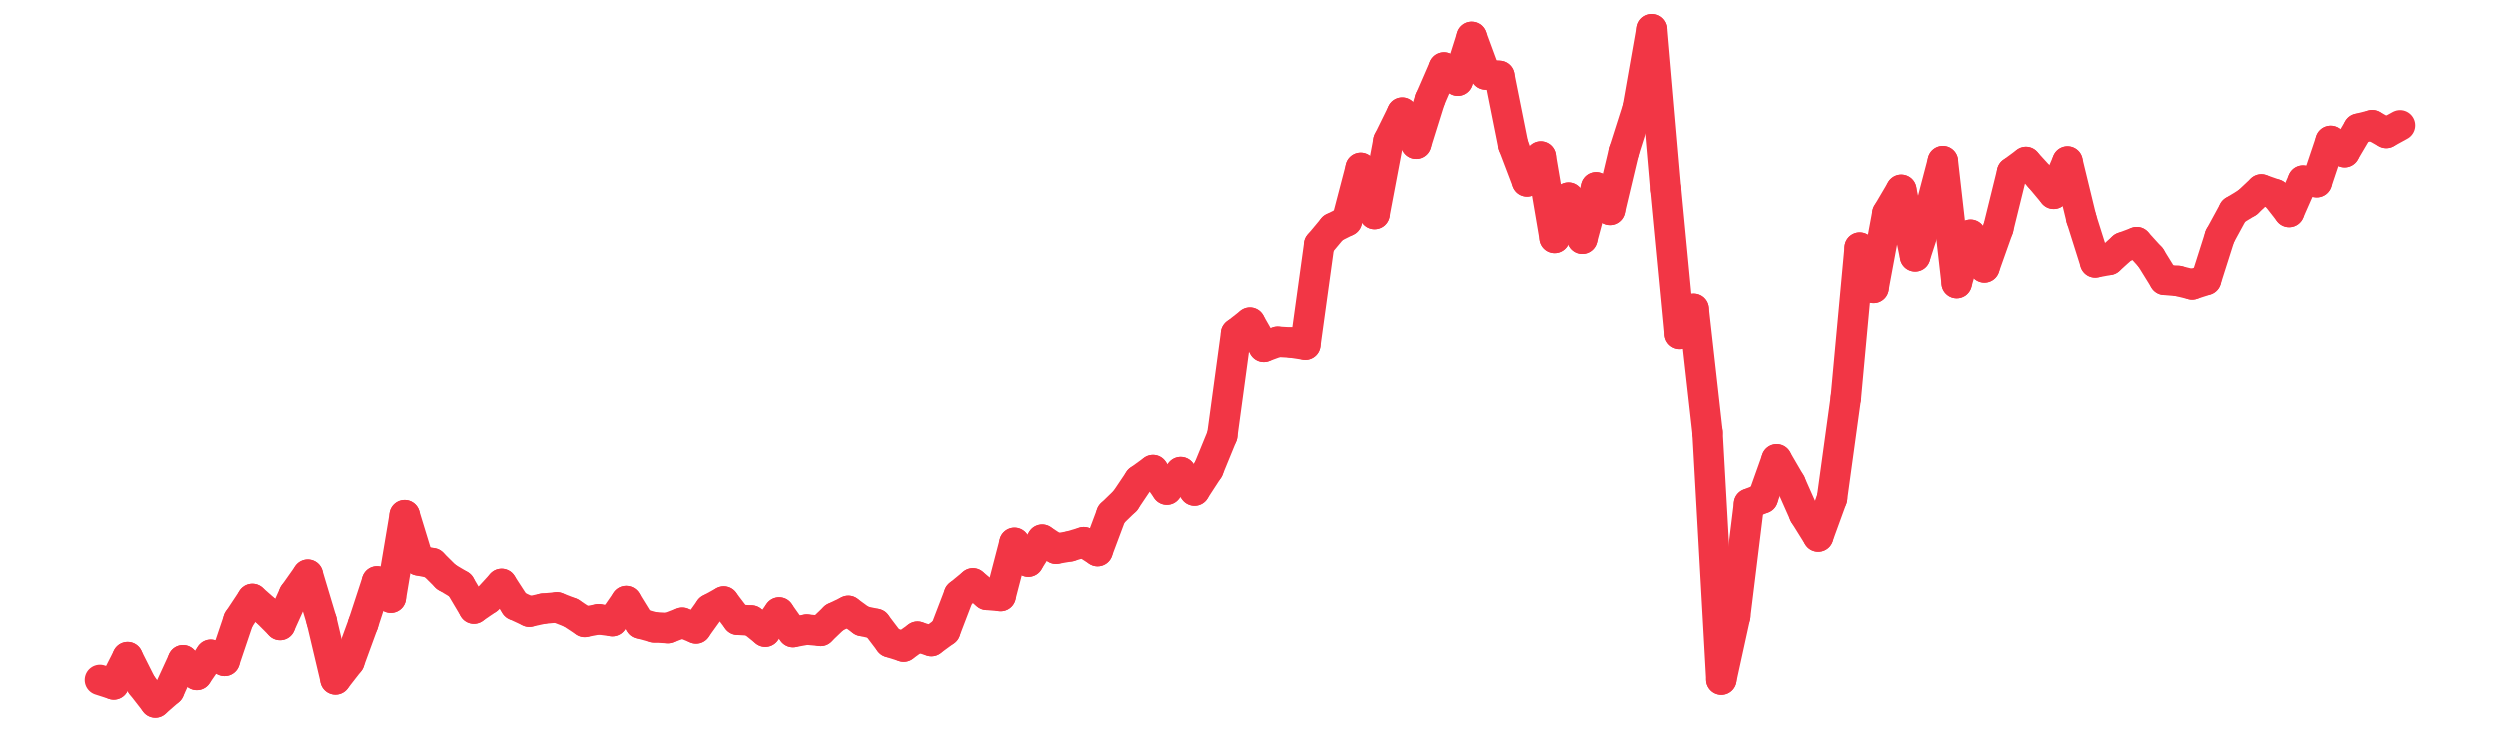 <?xml version="1.0" encoding="UTF-8" standalone="no"?>
<!DOCTYPE svg PUBLIC "-//W3C//DTD SVG 1.1//EN" "http://www.w3.org/Graphics/SVG/1.1/DTD/svg11.dtd">
<svg xmlns:xlink="http://www.w3.org/1999/xlink" height="48px" version="1.1" viewBox="0 0 164 48" width="164px" x="0px" y="0px" xmlns="http://www.w3.org/2000/svg">
  <defs>
    <clipPath id="clip-1642496000">
      <rect height="48" width="164" x="0" y="0"/>
    </clipPath>
  </defs>
  <rect height="48" style="fill:rgb(255,255,255);fill-opacity:0;stroke:none;" width="164" x="0" y="0"/>
  <rect height="48" style="fill:rgb(255,255,255);fill-opacity:0;stroke:none;" width="164" x="0" y="0"/>
  <g clip-path="url(#clip-1642496000)">
    <line style="fill:none;stroke:rgb(242, 54, 69);stroke-width:2;stroke-miterlimit:10;stroke-linecap:round;" x1="6.56" x2="7.469" y1="44.602" y2="44.895"/>
    <line style="fill:none;stroke:rgb(242, 54, 69);stroke-width:2;stroke-miterlimit:10;stroke-linecap:round;" x1="7.469" x2="8.378" y1="44.895" y2="43.105"/>
    <line style="fill:none;stroke:rgb(242, 54, 69);stroke-width:2;stroke-miterlimit:10;stroke-linecap:round;" x1="8.378" x2="9.287" y1="43.105" y2="44.912"/>
    <line style="fill:none;stroke:rgb(242, 54, 69);stroke-width:2;stroke-miterlimit:10;stroke-linecap:round;" x1="9.287" x2="10.196" y1="44.912" y2="46.08"/>
    <line style="fill:none;stroke:rgb(242, 54, 69);stroke-width:2;stroke-miterlimit:10;stroke-linecap:round;" x1="10.196" x2="11.105" y1="46.08" y2="45.287"/>
    <line style="fill:none;stroke:rgb(242, 54, 69);stroke-width:2;stroke-miterlimit:10;stroke-linecap:round;" x1="11.105" x2="12.013" y1="45.287" y2="43.311"/>
    <line style="fill:none;stroke:rgb(242, 54, 69);stroke-width:2;stroke-miterlimit:10;stroke-linecap:round;" x1="12.013" x2="12.922" y1="43.311" y2="44.271"/>
    <line style="fill:none;stroke:rgb(242, 54, 69);stroke-width:2;stroke-miterlimit:10;stroke-linecap:round;" x1="12.922" x2="13.831" y1="44.271" y2="42.952"/>
    <line style="fill:none;stroke:rgb(242, 54, 69);stroke-width:2;stroke-miterlimit:10;stroke-linecap:round;" x1="13.831" x2="14.74" y1="42.952" y2="43.349"/>
    <line style="fill:none;stroke:rgb(242, 54, 69);stroke-width:2;stroke-miterlimit:10;stroke-linecap:round;" x1="14.74" x2="15.649" y1="43.349" y2="40.661"/>
    <line style="fill:none;stroke:rgb(242, 54, 69);stroke-width:2;stroke-miterlimit:10;stroke-linecap:round;" x1="15.649" x2="16.558" y1="40.661" y2="39.29"/>
    <line style="fill:none;stroke:rgb(242, 54, 69);stroke-width:2;stroke-miterlimit:10;stroke-linecap:round;" x1="16.558" x2="17.467" y1="39.29" y2="40.087"/>
    <line style="fill:none;stroke:rgb(242, 54, 69);stroke-width:2;stroke-miterlimit:10;stroke-linecap:round;" x1="17.467" x2="18.376" y1="40.087" y2="40.996"/>
    <line style="fill:none;stroke:rgb(242, 54, 69);stroke-width:2;stroke-miterlimit:10;stroke-linecap:round;" x1="18.376" x2="19.285" y1="40.996" y2="38.986"/>
    <line style="fill:none;stroke:rgb(242, 54, 69);stroke-width:2;stroke-miterlimit:10;stroke-linecap:round;" x1="19.285" x2="20.194" y1="38.986" y2="37.699"/>
    <line style="fill:none;stroke:rgb(242, 54, 69);stroke-width:2;stroke-miterlimit:10;stroke-linecap:round;" x1="20.194" x2="21.103" y1="37.699" y2="40.728"/>
    <line style="fill:none;stroke:rgb(242, 54, 69);stroke-width:2;stroke-miterlimit:10;stroke-linecap:round;" x1="21.103" x2="22.012" y1="40.728" y2="44.566"/>
    <line style="fill:none;stroke:rgb(242, 54, 69);stroke-width:2;stroke-miterlimit:10;stroke-linecap:round;" x1="22.012" x2="22.92" y1="44.566" y2="43.4"/>
    <line style="fill:none;stroke:rgb(242, 54, 69);stroke-width:2;stroke-miterlimit:10;stroke-linecap:round;" x1="22.92" x2="23.829" y1="43.4" y2="40.917"/>
    <line style="fill:none;stroke:rgb(242, 54, 69);stroke-width:2;stroke-miterlimit:10;stroke-linecap:round;" x1="23.829" x2="24.738" y1="40.917" y2="38.141"/>
    <line style="fill:none;stroke:rgb(242, 54, 69);stroke-width:2;stroke-miterlimit:10;stroke-linecap:round;" x1="24.738" x2="25.647" y1="38.141" y2="39.206"/>
    <line style="fill:none;stroke:rgb(242, 54, 69);stroke-width:2;stroke-miterlimit:10;stroke-linecap:round;" x1="25.647" x2="26.556" y1="39.206" y2="33.794"/>
    <line style="fill:none;stroke:rgb(242, 54, 69);stroke-width:2;stroke-miterlimit:10;stroke-linecap:round;" x1="26.556" x2="27.465" y1="33.794" y2="36.76"/>
    <line style="fill:none;stroke:rgb(242, 54, 69);stroke-width:2;stroke-miterlimit:10;stroke-linecap:round;" x1="27.465" x2="28.374" y1="36.76" y2="36.946"/>
    <line style="fill:none;stroke:rgb(242, 54, 69);stroke-width:2;stroke-miterlimit:10;stroke-linecap:round;" x1="28.374" x2="29.283" y1="36.946" y2="37.847"/>
    <line style="fill:none;stroke:rgb(242, 54, 69);stroke-width:2;stroke-miterlimit:10;stroke-linecap:round;" x1="29.283" x2="30.192" y1="37.847" y2="38.388"/>
    <line style="fill:none;stroke:rgb(242, 54, 69);stroke-width:2;stroke-miterlimit:10;stroke-linecap:round;" x1="30.192" x2="31.101" y1="38.388" y2="39.92"/>
    <line style="fill:none;stroke:rgb(242, 54, 69);stroke-width:2;stroke-miterlimit:10;stroke-linecap:round;" x1="31.101" x2="32.01" y1="39.92" y2="39.296"/>
    <line style="fill:none;stroke:rgb(242, 54, 69);stroke-width:2;stroke-miterlimit:10;stroke-linecap:round;" x1="32.01" x2="32.919" y1="39.296" y2="38.304"/>
    <line style="fill:none;stroke:rgb(242, 54, 69);stroke-width:2;stroke-miterlimit:10;stroke-linecap:round;" x1="32.919" x2="33.827" y1="38.304" y2="39.702"/>
    <line style="fill:none;stroke:rgb(242, 54, 69);stroke-width:2;stroke-miterlimit:10;stroke-linecap:round;" x1="33.827" x2="34.736" y1="39.702" y2="40.123"/>
    <line style="fill:none;stroke:rgb(242, 54, 69);stroke-width:2;stroke-miterlimit:10;stroke-linecap:round;" x1="34.736" x2="35.645" y1="40.123" y2="39.925"/>
    <line style="fill:none;stroke:rgb(242, 54, 69);stroke-width:2;stroke-miterlimit:10;stroke-linecap:round;" x1="35.645" x2="36.554" y1="39.925" y2="39.844"/>
    <line style="fill:none;stroke:rgb(242, 54, 69);stroke-width:2;stroke-miterlimit:10;stroke-linecap:round;" x1="36.554" x2="37.463" y1="39.844" y2="40.196"/>
    <line style="fill:none;stroke:rgb(242, 54, 69);stroke-width:2;stroke-miterlimit:10;stroke-linecap:round;" x1="37.463" x2="38.372" y1="40.196" y2="40.795"/>
    <line style="fill:none;stroke:rgb(242, 54, 69);stroke-width:2;stroke-miterlimit:10;stroke-linecap:round;" x1="38.372" x2="39.281" y1="40.795" y2="40.623"/>
    <line style="fill:none;stroke:rgb(242, 54, 69);stroke-width:2;stroke-miterlimit:10;stroke-linecap:round;" x1="39.281" x2="40.19" y1="40.623" y2="40.743"/>
    <line style="fill:none;stroke:rgb(242, 54, 69);stroke-width:2;stroke-miterlimit:10;stroke-linecap:round;" x1="40.19" x2="41.099" y1="40.743" y2="39.429"/>
    <line style="fill:none;stroke:rgb(242, 54, 69);stroke-width:2;stroke-miterlimit:10;stroke-linecap:round;" x1="41.099" x2="42.008" y1="39.429" y2="40.901"/>
    <line style="fill:none;stroke:rgb(242, 54, 69);stroke-width:2;stroke-miterlimit:10;stroke-linecap:round;" x1="42.008" x2="42.917" y1="40.901" y2="41.151"/>
    <line style="fill:none;stroke:rgb(242, 54, 69);stroke-width:2;stroke-miterlimit:10;stroke-linecap:round;" x1="42.917" x2="43.826" y1="41.151" y2="41.201"/>
    <line style="fill:none;stroke:rgb(242, 54, 69);stroke-width:2;stroke-miterlimit:10;stroke-linecap:round;" x1="43.826" x2="44.734" y1="41.201" y2="40.851"/>
    <line style="fill:none;stroke:rgb(242, 54, 69);stroke-width:2;stroke-miterlimit:10;stroke-linecap:round;" x1="44.734" x2="45.643" y1="40.851" y2="41.222"/>
    <line style="fill:none;stroke:rgb(242, 54, 69);stroke-width:2;stroke-miterlimit:10;stroke-linecap:round;" x1="45.643" x2="46.552" y1="41.222" y2="39.956"/>
    <line style="fill:none;stroke:rgb(242, 54, 69);stroke-width:2;stroke-miterlimit:10;stroke-linecap:round;" x1="46.552" x2="47.461" y1="39.956" y2="39.459"/>
    <line style="fill:none;stroke:rgb(242, 54, 69);stroke-width:2;stroke-miterlimit:10;stroke-linecap:round;" x1="47.461" x2="48.37" y1="39.459" y2="40.653"/>
    <line style="fill:none;stroke:rgb(242, 54, 69);stroke-width:2;stroke-miterlimit:10;stroke-linecap:round;" x1="48.37" x2="49.279" y1="40.653" y2="40.705"/>
    <line style="fill:none;stroke:rgb(242, 54, 69);stroke-width:2;stroke-miterlimit:10;stroke-linecap:round;" x1="49.279" x2="50.188" y1="40.705" y2="41.435"/>
    <line style="fill:none;stroke:rgb(242, 54, 69);stroke-width:2;stroke-miterlimit:10;stroke-linecap:round;" x1="50.188" x2="51.097" y1="41.435" y2="40.178"/>
    <line style="fill:none;stroke:rgb(242, 54, 69);stroke-width:2;stroke-miterlimit:10;stroke-linecap:round;" x1="51.097" x2="52.006" y1="40.178" y2="41.462"/>
    <line style="fill:none;stroke:rgb(242, 54, 69);stroke-width:2;stroke-miterlimit:10;stroke-linecap:round;" x1="52.006" x2="52.915" y1="41.462" y2="41.299"/>
    <line style="fill:none;stroke:rgb(242, 54, 69);stroke-width:2;stroke-miterlimit:10;stroke-linecap:round;" x1="52.915" x2="53.824" y1="41.299" y2="41.382"/>
    <line style="fill:none;stroke:rgb(242, 54, 69);stroke-width:2;stroke-miterlimit:10;stroke-linecap:round;" x1="53.824" x2="54.733" y1="41.382" y2="40.512"/>
    <line style="fill:none;stroke:rgb(242, 54, 69);stroke-width:2;stroke-miterlimit:10;stroke-linecap:round;" x1="54.733" x2="55.641" y1="40.512" y2="40.072"/>
    <line style="fill:none;stroke:rgb(242, 54, 69);stroke-width:2;stroke-miterlimit:10;stroke-linecap:round;" x1="55.641" x2="56.55" y1="40.072" y2="40.732"/>
    <line style="fill:none;stroke:rgb(242, 54, 69);stroke-width:2;stroke-miterlimit:10;stroke-linecap:round;" x1="56.55" x2="57.459" y1="40.732" y2="40.929"/>
    <line style="fill:none;stroke:rgb(242, 54, 69);stroke-width:2;stroke-miterlimit:10;stroke-linecap:round;" x1="57.459" x2="58.368" y1="40.929" y2="42.125"/>
    <line style="fill:none;stroke:rgb(242, 54, 69);stroke-width:2;stroke-miterlimit:10;stroke-linecap:round;" x1="58.368" x2="59.277" y1="42.125" y2="42.413"/>
    <line style="fill:none;stroke:rgb(242, 54, 69);stroke-width:2;stroke-miterlimit:10;stroke-linecap:round;" x1="59.277" x2="60.186" y1="42.413" y2="41.764"/>
    <line style="fill:none;stroke:rgb(242, 54, 69);stroke-width:2;stroke-miterlimit:10;stroke-linecap:round;" x1="60.186" x2="61.095" y1="41.764" y2="42.052"/>
    <line style="fill:none;stroke:rgb(242, 54, 69);stroke-width:2;stroke-miterlimit:10;stroke-linecap:round;" x1="61.095" x2="62.004" y1="42.052" y2="41.386"/>
    <line style="fill:none;stroke:rgb(242, 54, 69);stroke-width:2;stroke-miterlimit:10;stroke-linecap:round;" x1="62.004" x2="62.913" y1="41.386" y2="39.016"/>
    <line style="fill:none;stroke:rgb(242, 54, 69);stroke-width:2;stroke-miterlimit:10;stroke-linecap:round;" x1="62.913" x2="63.822" y1="39.016" y2="38.269"/>
    <line style="fill:none;stroke:rgb(242, 54, 69);stroke-width:2;stroke-miterlimit:10;stroke-linecap:round;" x1="63.822" x2="64.731" y1="38.269" y2="39.02"/>
    <line style="fill:none;stroke:rgb(242, 54, 69);stroke-width:2;stroke-miterlimit:10;stroke-linecap:round;" x1="64.731" x2="65.64" y1="39.02" y2="39.097"/>
    <line style="fill:none;stroke:rgb(242, 54, 69);stroke-width:2;stroke-miterlimit:10;stroke-linecap:round;" x1="65.64" x2="66.548" y1="39.097" y2="35.609"/>
    <line style="fill:none;stroke:rgb(242, 54, 69);stroke-width:2;stroke-miterlimit:10;stroke-linecap:round;" x1="66.548" x2="67.457" y1="35.609" y2="36.842"/>
    <line style="fill:none;stroke:rgb(242, 54, 69);stroke-width:2;stroke-miterlimit:10;stroke-linecap:round;" x1="67.457" x2="68.366" y1="36.842" y2="35.401"/>
    <line style="fill:none;stroke:rgb(242, 54, 69);stroke-width:2;stroke-miterlimit:10;stroke-linecap:round;" x1="68.366" x2="69.275" y1="35.401" y2="35.996"/>
    <line style="fill:none;stroke:rgb(242, 54, 69);stroke-width:2;stroke-miterlimit:10;stroke-linecap:round;" x1="69.275" x2="70.184" y1="35.996" y2="35.839"/>
    <line style="fill:none;stroke:rgb(242, 54, 69);stroke-width:2;stroke-miterlimit:10;stroke-linecap:round;" x1="70.184" x2="71.093" y1="35.839" y2="35.567"/>
    <line style="fill:none;stroke:rgb(242, 54, 69);stroke-width:2;stroke-miterlimit:10;stroke-linecap:round;" x1="71.093" x2="72.002" y1="35.567" y2="36.151"/>
    <line style="fill:none;stroke:rgb(242, 54, 69);stroke-width:2;stroke-miterlimit:10;stroke-linecap:round;" x1="72.002" x2="72.911" y1="36.151" y2="33.724"/>
    <line style="fill:none;stroke:rgb(242, 54, 69);stroke-width:2;stroke-miterlimit:10;stroke-linecap:round;" x1="72.911" x2="73.82" y1="33.724" y2="32.843"/>
    <line style="fill:none;stroke:rgb(242, 54, 69);stroke-width:2;stroke-miterlimit:10;stroke-linecap:round;" x1="73.82" x2="74.729" y1="32.843" y2="31.491"/>
    <line style="fill:none;stroke:rgb(242, 54, 69);stroke-width:2;stroke-miterlimit:10;stroke-linecap:round;" x1="74.729" x2="75.638" y1="31.491" y2="30.834"/>
    <line style="fill:none;stroke:rgb(242, 54, 69);stroke-width:2;stroke-miterlimit:10;stroke-linecap:round;" x1="75.638" x2="76.547" y1="30.834" y2="32.116"/>
    <line style="fill:none;stroke:rgb(242, 54, 69);stroke-width:2;stroke-miterlimit:10;stroke-linecap:round;" x1="76.547" x2="77.455" y1="32.116" y2="30.967"/>
    <line style="fill:none;stroke:rgb(242, 54, 69);stroke-width:2;stroke-miterlimit:10;stroke-linecap:round;" x1="77.455" x2="78.364" y1="30.967" y2="32.178"/>
    <line style="fill:none;stroke:rgb(242, 54, 69);stroke-width:2;stroke-miterlimit:10;stroke-linecap:round;" x1="78.364" x2="79.273" y1="32.178" y2="30.782"/>
    <line style="fill:none;stroke:rgb(242, 54, 69);stroke-width:2;stroke-miterlimit:10;stroke-linecap:round;" x1="79.273" x2="80.182" y1="30.782" y2="28.564"/>
    <line style="fill:none;stroke:rgb(242, 54, 69);stroke-width:2;stroke-miterlimit:10;stroke-linecap:round;" x1="80.182" x2="81.091" y1="28.564" y2="21.876"/>
    <line style="fill:none;stroke:rgb(242, 54, 69);stroke-width:2;stroke-miterlimit:10;stroke-linecap:round;" x1="81.091" x2="82" y1="21.876" y2="21.167"/>
    <line style="fill:none;stroke:rgb(242, 54, 69);stroke-width:2;stroke-miterlimit:10;stroke-linecap:round;" x1="82" x2="82.909" y1="21.167" y2="22.753"/>
    <line style="fill:none;stroke:rgb(242, 54, 69);stroke-width:2;stroke-miterlimit:10;stroke-linecap:round;" x1="82.909" x2="83.818" y1="22.753" y2="22.42"/>
    <line style="fill:none;stroke:rgb(242, 54, 69);stroke-width:2;stroke-miterlimit:10;stroke-linecap:round;" x1="83.818" x2="84.727" y1="22.42" y2="22.473"/>
    <line style="fill:none;stroke:rgb(242, 54, 69);stroke-width:2;stroke-miterlimit:10;stroke-linecap:round;" x1="84.727" x2="85.636" y1="22.473" y2="22.611"/>
    <line style="fill:none;stroke:rgb(242, 54, 69);stroke-width:2;stroke-miterlimit:10;stroke-linecap:round;" x1="85.636" x2="86.545" y1="22.611" y2="16.041"/>
    <line style="fill:none;stroke:rgb(242, 54, 69);stroke-width:2;stroke-miterlimit:10;stroke-linecap:round;" x1="86.545" x2="87.453" y1="16.041" y2="14.956"/>
    <line style="fill:none;stroke:rgb(242, 54, 69);stroke-width:2;stroke-miterlimit:10;stroke-linecap:round;" x1="87.453" x2="88.362" y1="14.956" y2="14.5"/>
    <line style="fill:none;stroke:rgb(242, 54, 69);stroke-width:2;stroke-miterlimit:10;stroke-linecap:round;" x1="88.362" x2="89.271" y1="14.5" y2="11.018"/>
    <line style="fill:none;stroke:rgb(242, 54, 69);stroke-width:2;stroke-miterlimit:10;stroke-linecap:round;" x1="89.271" x2="90.18" y1="11.018" y2="14.043"/>
    <line style="fill:none;stroke:rgb(242, 54, 69);stroke-width:2;stroke-miterlimit:10;stroke-linecap:round;" x1="90.18" x2="91.089" y1="14.043" y2="9.246"/>
    <line style="fill:none;stroke:rgb(242, 54, 69);stroke-width:2;stroke-miterlimit:10;stroke-linecap:round;" x1="91.089" x2="91.998" y1="9.246" y2="7.396"/>
    <line style="fill:none;stroke:rgb(242, 54, 69);stroke-width:2;stroke-miterlimit:10;stroke-linecap:round;" x1="91.998" x2="92.907" y1="7.396" y2="9.433"/>
    <line style="fill:none;stroke:rgb(242, 54, 69);stroke-width:2;stroke-miterlimit:10;stroke-linecap:round;" x1="92.907" x2="93.816" y1="9.433" y2="6.526"/>
    <line style="fill:none;stroke:rgb(242, 54, 69);stroke-width:2;stroke-miterlimit:10;stroke-linecap:round;" x1="93.816" x2="94.725" y1="6.526" y2="4.432"/>
    <line style="fill:none;stroke:rgb(242, 54, 69);stroke-width:2;stroke-miterlimit:10;stroke-linecap:round;" x1="94.725" x2="95.634" y1="4.432" y2="5.297"/>
    <line style="fill:none;stroke:rgb(242, 54, 69);stroke-width:2;stroke-miterlimit:10;stroke-linecap:round;" x1="95.634" x2="96.543" y1="5.297" y2="2.422"/>
    <line style="fill:none;stroke:rgb(242, 54, 69);stroke-width:2;stroke-miterlimit:10;stroke-linecap:round;" x1="96.543" x2="97.452" y1="2.422" y2="4.89"/>
    <line style="fill:none;stroke:rgb(242, 54, 69);stroke-width:2;stroke-miterlimit:10;stroke-linecap:round;" x1="97.452" x2="98.36" y1="4.89" y2="4.983"/>
    <line style="fill:none;stroke:rgb(242, 54, 69);stroke-width:2;stroke-miterlimit:10;stroke-linecap:round;" x1="98.36" x2="99.269" y1="4.983" y2="9.518"/>
    <line style="fill:none;stroke:rgb(242, 54, 69);stroke-width:2;stroke-miterlimit:10;stroke-linecap:round;" x1="99.269" x2="100.178" y1="9.518" y2="11.904"/>
    <line style="fill:none;stroke:rgb(242, 54, 69);stroke-width:2;stroke-miterlimit:10;stroke-linecap:round;" x1="100.178" x2="101.087" y1="11.904" y2="10.276"/>
    <line style="fill:none;stroke:rgb(242, 54, 69);stroke-width:2;stroke-miterlimit:10;stroke-linecap:round;" x1="101.087" x2="101.996" y1="10.276" y2="15.61"/>
    <line style="fill:none;stroke:rgb(242, 54, 69);stroke-width:2;stroke-miterlimit:10;stroke-linecap:round;" x1="101.996" x2="102.905" y1="15.61" y2="12.969"/>
    <line style="fill:none;stroke:rgb(242, 54, 69);stroke-width:2;stroke-miterlimit:10;stroke-linecap:round;" x1="102.905" x2="103.814" y1="12.969" y2="15.664"/>
    <line style="fill:none;stroke:rgb(242, 54, 69);stroke-width:2;stroke-miterlimit:10;stroke-linecap:round;" x1="103.814" x2="104.723" y1="15.664" y2="12.293"/>
    <line style="fill:none;stroke:rgb(242, 54, 69);stroke-width:2;stroke-miterlimit:10;stroke-linecap:round;" x1="104.723" x2="105.632" y1="12.293" y2="13.772"/>
    <line style="fill:none;stroke:rgb(242, 54, 69);stroke-width:2;stroke-miterlimit:10;stroke-linecap:round;" x1="105.632" x2="106.541" y1="13.772" y2="9.952"/>
    <line style="fill:none;stroke:rgb(242, 54, 69);stroke-width:2;stroke-miterlimit:10;stroke-linecap:round;" x1="106.541" x2="107.45" y1="9.952" y2="7.097"/>
    <line style="fill:none;stroke:rgb(242, 54, 69);stroke-width:2;stroke-miterlimit:10;stroke-linecap:round;" x1="107.45" x2="108.359" y1="7.097" y2="1.92"/>
    <line style="fill:none;stroke:rgb(242, 54, 69);stroke-width:2;stroke-miterlimit:10;stroke-linecap:round;" x1="108.359" x2="109.267" y1="1.92" y2="12.398"/>
    <line style="fill:none;stroke:rgb(242, 54, 69);stroke-width:2;stroke-miterlimit:10;stroke-linecap:round;" x1="109.267" x2="110.176" y1="12.398" y2="21.905"/>
    <line style="fill:none;stroke:rgb(242, 54, 69);stroke-width:2;stroke-miterlimit:10;stroke-linecap:round;" x1="110.176" x2="111.085" y1="21.905" y2="20.261"/>
    <line style="fill:none;stroke:rgb(242, 54, 69);stroke-width:2;stroke-miterlimit:10;stroke-linecap:round;" x1="111.085" x2="111.994" y1="20.261" y2="28.355"/>
    <line style="fill:none;stroke:rgb(242, 54, 69);stroke-width:2;stroke-miterlimit:10;stroke-linecap:round;" x1="111.994" x2="112.903" y1="28.355" y2="44.578"/>
    <line style="fill:none;stroke:rgb(242, 54, 69);stroke-width:2;stroke-miterlimit:10;stroke-linecap:round;" x1="112.903" x2="113.812" y1="44.578" y2="40.43"/>
    <line style="fill:none;stroke:rgb(242, 54, 69);stroke-width:2;stroke-miterlimit:10;stroke-linecap:round;" x1="113.812" x2="114.721" y1="40.43" y2="33.045"/>
    <line style="fill:none;stroke:rgb(242, 54, 69);stroke-width:2;stroke-miterlimit:10;stroke-linecap:round;" x1="114.721" x2="115.63" y1="33.045" y2="32.682"/>
    <line style="fill:none;stroke:rgb(242, 54, 69);stroke-width:2;stroke-miterlimit:10;stroke-linecap:round;" x1="115.63" x2="116.539" y1="32.682" y2="30.128"/>
    <line style="fill:none;stroke:rgb(242, 54, 69);stroke-width:2;stroke-miterlimit:10;stroke-linecap:round;" x1="116.539" x2="117.448" y1="30.128" y2="31.689"/>
    <line style="fill:none;stroke:rgb(242, 54, 69);stroke-width:2;stroke-miterlimit:10;stroke-linecap:round;" x1="117.448" x2="118.357" y1="31.689" y2="33.737"/>
    <line style="fill:none;stroke:rgb(242, 54, 69);stroke-width:2;stroke-miterlimit:10;stroke-linecap:round;" x1="118.357" x2="119.266" y1="33.737" y2="35.196"/>
    <line style="fill:none;stroke:rgb(242, 54, 69);stroke-width:2;stroke-miterlimit:10;stroke-linecap:round;" x1="119.266" x2="120.174" y1="35.196" y2="32.701"/>
    <line style="fill:none;stroke:rgb(242, 54, 69);stroke-width:2;stroke-miterlimit:10;stroke-linecap:round;" x1="120.174" x2="121.083" y1="32.701" y2="26.089"/>
    <line style="fill:none;stroke:rgb(242, 54, 69);stroke-width:2;stroke-miterlimit:10;stroke-linecap:round;" x1="121.083" x2="121.992" y1="26.089" y2="16.247"/>
    <line style="fill:none;stroke:rgb(242, 54, 69);stroke-width:2;stroke-miterlimit:10;stroke-linecap:round;" x1="121.992" x2="122.901" y1="16.247" y2="18.884"/>
    <line style="fill:none;stroke:rgb(242, 54, 69);stroke-width:2;stroke-miterlimit:10;stroke-linecap:round;" x1="122.901" x2="123.81" y1="18.884" y2="14"/>
    <line style="fill:none;stroke:rgb(242, 54, 69);stroke-width:2;stroke-miterlimit:10;stroke-linecap:round;" x1="123.81" x2="124.719" y1="14" y2="12.457"/>
    <line style="fill:none;stroke:rgb(242, 54, 69);stroke-width:2;stroke-miterlimit:10;stroke-linecap:round;" x1="124.719" x2="125.628" y1="12.457" y2="16.818"/>
    <line style="fill:none;stroke:rgb(242, 54, 69);stroke-width:2;stroke-miterlimit:10;stroke-linecap:round;" x1="125.628" x2="126.537" y1="16.818" y2="14.042"/>
    <line style="fill:none;stroke:rgb(242, 54, 69);stroke-width:2;stroke-miterlimit:10;stroke-linecap:round;" x1="126.537" x2="127.446" y1="14.042" y2="10.578"/>
    <line style="fill:none;stroke:rgb(242, 54, 69);stroke-width:2;stroke-miterlimit:10;stroke-linecap:round;" x1="127.446" x2="128.355" y1="10.578" y2="18.571"/>
    <line style="fill:none;stroke:rgb(242, 54, 69);stroke-width:2;stroke-miterlimit:10;stroke-linecap:round;" x1="128.355" x2="129.264" y1="18.571" y2="15.405"/>
    <line style="fill:none;stroke:rgb(242, 54, 69);stroke-width:2;stroke-miterlimit:10;stroke-linecap:round;" x1="129.264" x2="130.173" y1="15.405" y2="17.544"/>
    <line style="fill:none;stroke:rgb(242, 54, 69);stroke-width:2;stroke-miterlimit:10;stroke-linecap:round;" x1="130.173" x2="131.081" y1="17.544" y2="14.99"/>
    <line style="fill:none;stroke:rgb(242, 54, 69);stroke-width:2;stroke-miterlimit:10;stroke-linecap:round;" x1="131.081" x2="131.99" y1="14.99" y2="11.302"/>
    <line style="fill:none;stroke:rgb(242, 54, 69);stroke-width:2;stroke-miterlimit:10;stroke-linecap:round;" x1="131.99" x2="132.899" y1="11.302" y2="10.633"/>
    <line style="fill:none;stroke:rgb(242, 54, 69);stroke-width:2;stroke-miterlimit:10;stroke-linecap:round;" x1="132.899" x2="133.808" y1="10.633" y2="11.63"/>
    <line style="fill:none;stroke:rgb(242, 54, 69);stroke-width:2;stroke-miterlimit:10;stroke-linecap:round;" x1="133.808" x2="134.717" y1="11.63" y2="12.716"/>
    <line style="fill:none;stroke:rgb(242, 54, 69);stroke-width:2;stroke-miterlimit:10;stroke-linecap:round;" x1="134.717" x2="135.626" y1="12.716" y2="10.601"/>
    <line style="fill:none;stroke:rgb(242, 54, 69);stroke-width:2;stroke-miterlimit:10;stroke-linecap:round;" x1="135.626" x2="136.535" y1="10.601" y2="14.341"/>
    <line style="fill:none;stroke:rgb(242, 54, 69);stroke-width:2;stroke-miterlimit:10;stroke-linecap:round;" x1="136.535" x2="137.444" y1="14.341" y2="17.216"/>
    <line style="fill:none;stroke:rgb(242, 54, 69);stroke-width:2;stroke-miterlimit:10;stroke-linecap:round;" x1="137.444" x2="138.353" y1="17.216" y2="17.048"/>
    <line style="fill:none;stroke:rgb(242, 54, 69);stroke-width:2;stroke-miterlimit:10;stroke-linecap:round;" x1="138.353" x2="139.262" y1="17.048" y2="16.229"/>
    <line style="fill:none;stroke:rgb(242, 54, 69);stroke-width:2;stroke-miterlimit:10;stroke-linecap:round;" x1="139.262" x2="140.171" y1="16.229" y2="15.889"/>
    <line style="fill:none;stroke:rgb(242, 54, 69);stroke-width:2;stroke-miterlimit:10;stroke-linecap:round;" x1="140.171" x2="141.08" y1="15.889" y2="16.888"/>
    <line style="fill:none;stroke:rgb(242, 54, 69);stroke-width:2;stroke-miterlimit:10;stroke-linecap:round;" x1="141.08" x2="141.988" y1="16.888" y2="18.355"/>
    <line style="fill:none;stroke:rgb(242, 54, 69);stroke-width:2;stroke-miterlimit:10;stroke-linecap:round;" x1="141.988" x2="142.897" y1="18.355" y2="18.433"/>
    <line style="fill:none;stroke:rgb(242, 54, 69);stroke-width:2;stroke-miterlimit:10;stroke-linecap:round;" x1="142.897" x2="143.806" y1="18.433" y2="18.658"/>
    <line style="fill:none;stroke:rgb(242, 54, 69);stroke-width:2;stroke-miterlimit:10;stroke-linecap:round;" x1="143.806" x2="144.715" y1="18.658" y2="18.365"/>
    <line style="fill:none;stroke:rgb(242, 54, 69);stroke-width:2;stroke-miterlimit:10;stroke-linecap:round;" x1="144.715" x2="145.624" y1="18.365" y2="15.508"/>
    <line style="fill:none;stroke:rgb(242, 54, 69);stroke-width:2;stroke-miterlimit:10;stroke-linecap:round;" x1="145.624" x2="146.533" y1="15.508" y2="13.839"/>
    <line style="fill:none;stroke:rgb(242, 54, 69);stroke-width:2;stroke-miterlimit:10;stroke-linecap:round;" x1="146.533" x2="147.442" y1="13.839" y2="13.284"/>
    <line style="fill:none;stroke:rgb(242, 54, 69);stroke-width:2;stroke-miterlimit:10;stroke-linecap:round;" x1="147.442" x2="148.351" y1="13.284" y2="12.432"/>
    <line style="fill:none;stroke:rgb(242, 54, 69);stroke-width:2;stroke-miterlimit:10;stroke-linecap:round;" x1="148.351" x2="149.26" y1="12.432" y2="12.748"/>
    <line style="fill:none;stroke:rgb(242, 54, 69);stroke-width:2;stroke-miterlimit:10;stroke-linecap:round;" x1="149.26" x2="150.169" y1="12.748" y2="13.91"/>
    <line style="fill:none;stroke:rgb(242, 54, 69);stroke-width:2;stroke-miterlimit:10;stroke-linecap:round;" x1="150.169" x2="151.078" y1="13.91" y2="11.853"/>
    <line style="fill:none;stroke:rgb(242, 54, 69);stroke-width:2;stroke-miterlimit:10;stroke-linecap:round;" x1="151.078" x2="151.987" y1="11.853" y2="11.954"/>
    <line style="fill:none;stroke:rgb(242, 54, 69);stroke-width:2;stroke-miterlimit:10;stroke-linecap:round;" x1="151.987" x2="152.895" y1="11.954" y2="9.253"/>
    <line style="fill:none;stroke:rgb(242, 54, 69);stroke-width:2;stroke-miterlimit:10;stroke-linecap:round;" x1="152.895" x2="153.804" y1="9.253" y2="9.987"/>
    <line style="fill:none;stroke:rgb(242, 54, 69);stroke-width:2;stroke-miterlimit:10;stroke-linecap:round;" x1="153.804" x2="154.713" y1="9.987" y2="8.449"/>
    <line style="fill:none;stroke:rgb(242, 54, 69);stroke-width:2;stroke-miterlimit:10;stroke-linecap:round;" x1="154.713" x2="155.622" y1="8.449" y2="8.22"/>
    <line style="fill:none;stroke:rgb(242, 54, 69);stroke-width:2;stroke-miterlimit:10;stroke-linecap:round;" x1="155.622" x2="156.531" y1="8.22" y2="8.728"/>
    <line style="fill:none;stroke:rgb(242, 54, 69);stroke-width:2;stroke-miterlimit:10;stroke-linecap:round;" x1="156.531" x2="157.44" y1="8.728" y2="8.23"/>
  </g>
</svg>
